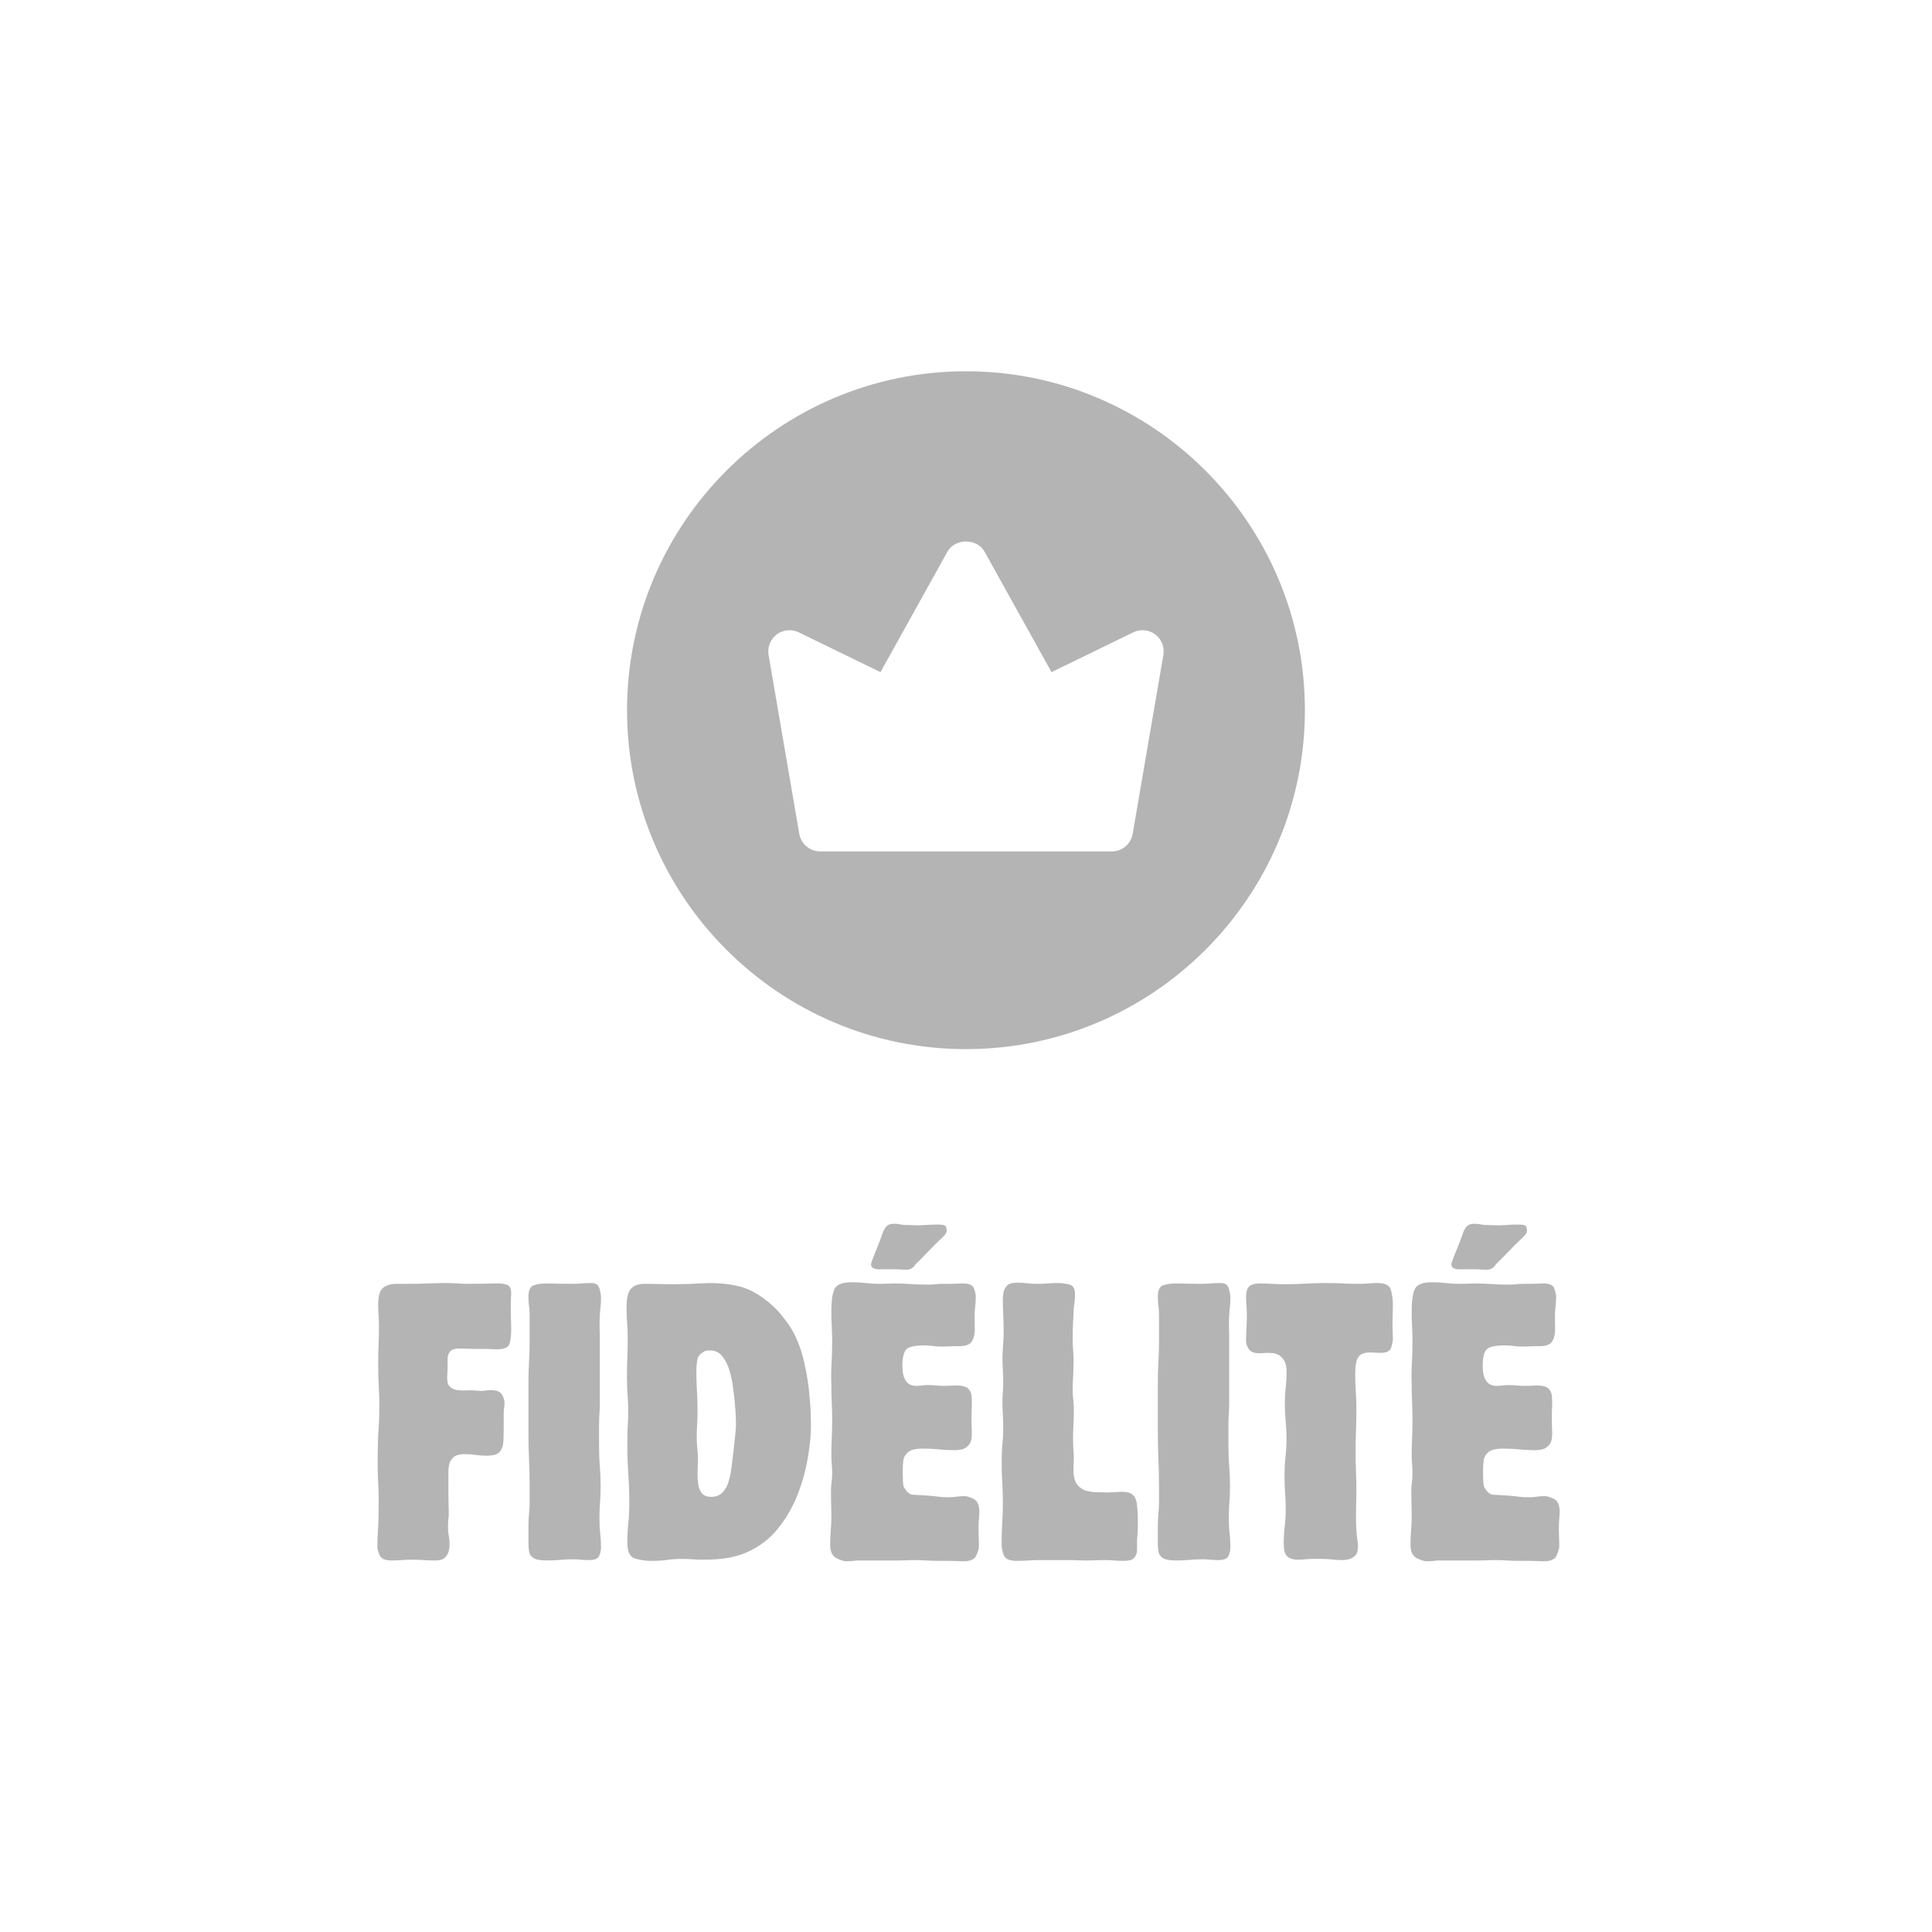 <svg xmlns="http://www.w3.org/2000/svg" xmlns:xlink="http://www.w3.org/1999/xlink" width="512" zoomAndPan="magnify" viewBox="0 0 384 384" height="512" preserveAspectRatio="xMidYMid meet" version="1.0"><defs><g/><clipPath id="efd97c1d39"><path d="M 124.629 73.793 L 259.629 73.793 L 259.629 208.793 L 124.629 208.793 Z M 124.629 73.793 " clip-rule="nonzero"/></clipPath></defs><g clip-path="url(#efd97c1d39)"><path fill="#b4b4b4" d="M 191.996 73.793 C 154.852 73.793 124.629 104.012 124.629 141.16 C 124.629 178.305 154.852 208.523 191.996 208.523 C 229.141 208.523 259.359 178.305 259.359 141.16 C 259.359 104.012 229.141 73.793 191.996 73.793 Z M 231.23 130.18 L 225.129 165.73 C 224.781 167.75 223.027 169.227 220.98 169.227 L 163.012 169.227 C 160.965 169.227 159.211 167.75 158.863 165.73 L 152.762 130.18 C 152.492 128.625 153.121 127.047 154.383 126.098 C 155.652 125.145 157.332 124.992 158.758 125.684 L 175.004 133.59 L 188.32 109.637 C 189.801 106.961 194.195 106.961 195.68 109.637 L 208.996 133.59 L 225.242 125.684 C 226.66 124.992 228.344 125.145 229.613 126.098 C 230.871 127.047 231.5 128.625 231.23 130.18 Z M 231.23 130.18 " fill-opacity="1" fill-rule="nonzero"/></g><g fill="#b4b4b4" fill-opacity="1"><g transform="translate(72.196, 310.235)"><g><path d="M 29.406 -45.859 C 29.406 -44.867 29.301 -43.984 29.094 -43.203 C 28.883 -42.43 28.023 -42.047 26.516 -42.047 C 26.148 -42.047 25.797 -42.055 25.453 -42.078 C 25.117 -42.109 24.77 -42.125 24.406 -42.125 L 22.234 -42.125 C 21.711 -42.125 21.227 -42.133 20.781 -42.156 C 20.344 -42.188 19.836 -42.203 19.266 -42.203 L 19.109 -42.203 C 18.172 -42.203 17.547 -41.992 17.234 -41.578 C 16.922 -41.16 16.766 -40.691 16.766 -40.172 L 16.766 -38.531 C 16.766 -38.113 16.75 -37.734 16.719 -37.391 C 16.695 -37.055 16.688 -36.68 16.688 -36.266 C 16.688 -35.43 16.906 -34.848 17.344 -34.516 C 17.789 -34.18 18.258 -33.988 18.75 -33.938 C 19.25 -33.883 19.551 -33.859 19.656 -33.859 C 20.07 -33.859 20.473 -33.867 20.859 -33.891 C 21.254 -33.922 21.66 -33.91 22.078 -33.859 C 22.391 -33.859 22.66 -33.844 22.891 -33.812 C 23.129 -33.789 23.406 -33.781 23.719 -33.781 C 24.031 -33.832 24.336 -33.867 24.641 -33.891 C 24.953 -33.922 25.266 -33.938 25.578 -33.938 C 26.617 -33.883 27.297 -33.57 27.609 -33 C 27.922 -32.426 28.078 -31.93 28.078 -31.516 C 28.078 -31.098 28.051 -30.719 28 -30.375 C 27.945 -30.039 27.922 -29.664 27.922 -29.25 L 27.922 -27.766 C 27.922 -26.305 27.906 -25.07 27.875 -24.062 C 27.852 -23.051 27.617 -22.27 27.172 -21.719 C 26.734 -21.176 25.863 -20.906 24.562 -20.906 C 23.738 -20.906 23 -20.957 22.344 -21.062 C 21.695 -21.164 20.957 -21.219 20.125 -21.219 C 19.133 -21.219 18.406 -21.008 17.938 -20.594 C 17.469 -20.176 17.18 -19.691 17.078 -19.141 C 16.973 -18.598 16.922 -18.172 16.922 -17.859 L 16.922 -14.047 C 16.922 -13.109 16.93 -12.273 16.953 -11.547 C 16.984 -10.816 17 -9.984 17 -9.047 C 16.945 -8.629 16.906 -8.25 16.875 -7.906 C 16.852 -7.57 16.844 -7.195 16.844 -6.781 C 16.844 -6.102 16.895 -5.52 17 -5.031 C 17.102 -4.539 17.156 -3.984 17.156 -3.359 L 17.156 -3.125 C 17.156 -2.863 17.102 -2.484 17 -1.984 C 16.895 -1.492 16.645 -1.051 16.25 -0.656 C 15.863 -0.27 15.207 -0.078 14.281 -0.078 C 13.445 -0.078 12.676 -0.102 11.969 -0.156 C 11.27 -0.207 10.477 -0.234 9.594 -0.234 C 8.863 -0.234 8.195 -0.207 7.594 -0.156 C 7 -0.102 6.336 -0.078 5.609 -0.078 C 4.367 -0.078 3.594 -0.414 3.281 -1.094 C 2.969 -1.77 2.812 -2.344 2.812 -2.812 C 2.812 -4.008 2.848 -5.098 2.922 -6.078 C 3.004 -7.066 3.047 -8.188 3.047 -9.438 C 3.098 -11.727 3.07 -13.77 2.969 -15.562 C 2.863 -17.352 2.836 -19.367 2.891 -21.609 C 2.891 -23.273 2.941 -24.781 3.047 -26.125 C 3.148 -27.477 3.203 -28.961 3.203 -30.578 C 3.203 -32.191 3.16 -33.617 3.078 -34.859 C 3.004 -36.109 2.969 -37.539 2.969 -39.156 C 2.969 -40.508 2.992 -41.742 3.047 -42.859 C 3.098 -43.973 3.125 -45.234 3.125 -46.641 C 3.125 -47.422 3.098 -48.133 3.047 -48.781 C 2.992 -49.438 2.969 -50.156 2.969 -50.938 C 2.969 -52.707 3.316 -53.836 4.016 -54.328 C 4.711 -54.816 5.555 -55.062 6.547 -55.062 L 9.125 -55.062 C 10.531 -55.062 11.801 -55.086 12.938 -55.141 C 14.082 -55.191 15.359 -55.219 16.766 -55.219 C 17.492 -55.219 18.172 -55.191 18.797 -55.141 C 19.422 -55.086 20.125 -55.062 20.906 -55.062 C 22.051 -55.062 23.086 -55.07 24.016 -55.094 C 24.953 -55.125 25.992 -55.141 27.141 -55.141 C 27.453 -55.141 27.906 -55.062 28.5 -54.906 C 29.102 -54.75 29.406 -54.156 29.406 -53.125 C 29.406 -52.812 29.391 -52.535 29.359 -52.297 C 29.336 -52.066 29.328 -51.797 29.328 -51.484 L 29.328 -50.078 C 29.328 -49.297 29.336 -48.594 29.359 -47.969 C 29.391 -47.344 29.406 -46.641 29.406 -45.859 Z M 29.406 -45.859 "/></g></g></g><g fill="#b4b4b4" fill-opacity="1"><g transform="translate(102.222, 310.235)"><g><path d="M 17.234 -2.578 C 17.234 -2.109 17.113 -1.586 16.875 -1.016 C 16.645 -0.441 15.957 -0.156 14.812 -0.156 C 14.25 -0.156 13.719 -0.18 13.219 -0.234 C 12.727 -0.285 12.195 -0.312 11.625 -0.312 C 10.633 -0.312 9.758 -0.27 9 -0.188 C 8.25 -0.113 7.406 -0.078 6.469 -0.078 C 5.176 -0.078 4.281 -0.242 3.781 -0.578 C 3.289 -0.922 3.004 -1.363 2.922 -1.906 C 2.848 -2.457 2.812 -3.047 2.812 -3.672 L 2.812 -6.859 C 2.812 -7.742 2.848 -8.562 2.922 -9.312 C 3.004 -10.07 3.047 -10.895 3.047 -11.781 L 3.047 -14.969 C 3.047 -16.945 3.004 -18.727 2.922 -20.312 C 2.848 -21.906 2.812 -23.66 2.812 -25.578 L 2.812 -35.25 C 2.812 -36.812 2.848 -38.203 2.922 -39.422 C 3.004 -40.648 3.047 -42.02 3.047 -43.531 L 3.047 -48.906 C 3.047 -49.582 3.004 -50.18 2.922 -50.703 C 2.848 -51.223 2.812 -51.82 2.812 -52.5 C 2.812 -53.789 3.172 -54.551 3.891 -54.781 C 4.617 -55.02 5.426 -55.141 6.312 -55.141 C 7.195 -55.141 8.016 -55.125 8.766 -55.094 C 9.523 -55.07 10.348 -55.062 11.234 -55.062 C 11.961 -55.062 12.641 -55.086 13.266 -55.141 C 13.891 -55.191 14.586 -55.219 15.359 -55.219 C 16.191 -55.219 16.711 -54.852 16.922 -54.125 C 17.129 -53.406 17.234 -52.812 17.234 -52.344 C 17.234 -51.719 17.207 -51.156 17.156 -50.656 C 17.102 -50.164 17.051 -49.609 17 -48.984 C 16.945 -47.992 16.93 -47.117 16.953 -46.359 C 16.984 -45.609 17 -44.742 17 -43.766 L 17 -31.672 C 17 -30.785 16.973 -29.977 16.922 -29.25 C 16.867 -28.52 16.844 -27.711 16.844 -26.828 L 16.844 -23.016 C 16.844 -21.453 16.895 -20.055 17 -18.828 C 17.102 -17.609 17.156 -16.219 17.156 -14.656 C 17.156 -13.52 17.113 -12.484 17.031 -11.547 C 16.957 -10.609 16.922 -9.566 16.922 -8.422 C 16.922 -7.328 16.973 -6.352 17.078 -5.5 C 17.18 -4.645 17.234 -3.672 17.234 -2.578 Z M 17.234 -2.578 "/></g></g></g><g fill="#b4b4b4" fill-opacity="1"><g transform="translate(121.719, 310.235)"><g><path d="M 39.469 -26.828 C 39.469 -25.117 39.27 -23.066 38.875 -20.672 C 38.488 -18.273 37.828 -15.844 36.891 -13.375 C 35.953 -10.906 34.648 -8.617 32.984 -6.516 C 31.328 -4.41 29.195 -2.785 26.594 -1.641 C 25.602 -1.223 24.445 -0.883 23.125 -0.625 C 21.801 -0.363 20.07 -0.234 17.938 -0.234 C 17.207 -0.234 16.539 -0.258 15.938 -0.312 C 15.344 -0.363 14.66 -0.391 13.891 -0.391 C 12.742 -0.391 11.727 -0.32 10.844 -0.188 C 9.957 -0.062 8.941 0 7.797 0 C 6.598 0 5.492 -0.156 4.484 -0.469 C 3.473 -0.781 2.969 -1.82 2.969 -3.594 C 2.969 -4.988 3.031 -6.258 3.156 -7.406 C 3.289 -8.551 3.359 -9.828 3.359 -11.234 C 3.359 -13.516 3.289 -15.566 3.156 -17.391 C 3.031 -19.211 2.969 -21.242 2.969 -23.484 C 2.969 -24.359 2.977 -25.145 3 -25.844 C 3.031 -26.551 3.07 -27.348 3.125 -28.234 C 3.176 -29.797 3.148 -31.211 3.047 -32.484 C 2.941 -33.754 2.891 -35.172 2.891 -36.734 C 2.891 -38.141 2.914 -39.391 2.969 -40.484 C 3.02 -41.578 3.047 -42.82 3.047 -44.219 C 3.047 -45.363 3.004 -46.406 2.922 -47.344 C 2.848 -48.281 2.812 -49.32 2.812 -50.469 C 2.812 -52.238 3.109 -53.445 3.703 -54.094 C 4.305 -54.738 5.176 -55.062 6.312 -55.062 C 7.352 -55.062 8.289 -55.047 9.125 -55.016 C 9.957 -54.992 10.867 -54.984 11.859 -54.984 C 12.898 -54.984 13.832 -54.992 14.656 -55.016 C 15.488 -55.047 16.398 -55.086 17.391 -55.141 C 17.703 -55.141 18.016 -55.148 18.328 -55.172 C 18.641 -55.203 18.926 -55.219 19.188 -55.219 C 22.875 -55.219 25.742 -54.672 27.797 -53.578 C 29.859 -52.492 31.695 -51.039 33.312 -49.219 C 33.57 -48.906 34.008 -48.344 34.625 -47.531 C 35.25 -46.727 35.82 -45.781 36.344 -44.688 C 37.125 -43.082 37.734 -41.273 38.172 -39.266 C 38.617 -37.266 38.93 -35.352 39.109 -33.531 C 39.297 -31.719 39.398 -30.188 39.422 -28.938 C 39.453 -27.688 39.469 -26.984 39.469 -26.828 Z M 24.562 -26.906 C 24.562 -27.844 24.535 -28.703 24.484 -29.484 C 24.43 -30.266 24.359 -31.125 24.266 -32.062 C 24.211 -32.531 24.117 -33.305 23.984 -34.391 C 23.859 -35.484 23.625 -36.613 23.281 -37.781 C 22.945 -38.957 22.441 -39.945 21.766 -40.75 C 21.086 -41.562 20.176 -41.914 19.031 -41.812 C 18.613 -41.812 18.301 -41.707 18.094 -41.5 C 17.363 -41.133 16.945 -40.57 16.844 -39.812 C 16.738 -39.062 16.688 -38.426 16.688 -37.906 C 16.688 -36.445 16.723 -35.117 16.797 -33.922 C 16.879 -32.734 16.922 -31.383 16.922 -29.875 C 16.922 -28.883 16.895 -28 16.844 -27.219 C 16.789 -26.438 16.766 -25.523 16.766 -24.484 C 16.766 -23.711 16.801 -23 16.875 -22.344 C 16.957 -21.695 17 -20.984 17 -20.203 C 17 -19.68 16.984 -19.195 16.953 -18.75 C 16.93 -18.312 16.922 -17.805 16.922 -17.234 C 16.922 -16.711 16.957 -16.086 17.031 -15.359 C 17.113 -14.641 17.348 -14.02 17.734 -13.5 C 18.129 -12.977 18.797 -12.719 19.734 -12.719 C 20.723 -12.77 21.477 -13.102 22 -13.719 C 22.52 -14.344 22.867 -14.969 23.047 -15.594 C 23.234 -16.219 23.328 -16.555 23.328 -16.609 C 23.43 -16.922 23.547 -17.57 23.672 -18.562 C 23.805 -19.551 23.938 -20.617 24.062 -21.766 C 24.195 -22.91 24.312 -23.973 24.406 -24.953 C 24.508 -25.941 24.562 -26.594 24.562 -26.906 Z M 24.562 -26.906 "/></g></g></g><g fill="#b4b4b4" fill-opacity="1"><g transform="translate(162.351, 310.235)"><g><path d="M 32.297 -9.984 C 32.297 -9.359 32.27 -8.797 32.219 -8.297 C 32.164 -7.805 32.141 -7.223 32.141 -6.547 C 32.141 -5.867 32.148 -5.27 32.172 -4.75 C 32.203 -4.238 32.219 -3.645 32.219 -2.969 C 32.219 -2.5 32.047 -1.875 31.703 -1.094 C 31.367 -0.312 30.523 0.078 29.172 0.078 C 28.648 0.078 28.164 0.062 27.719 0.031 C 27.281 0.008 26.773 0 26.203 0 L 24.344 0 C 23.406 0 22.555 -0.023 21.797 -0.078 C 21.047 -0.129 20.203 -0.156 19.266 -0.156 C 18.742 -0.156 18.258 -0.141 17.812 -0.109 C 17.375 -0.086 16.867 -0.078 16.297 -0.078 L 7.953 -0.078 C 7.586 -0.023 7.25 0.008 6.938 0.031 C 6.625 0.062 6.258 0.078 5.844 0.078 C 5.375 0.078 4.723 -0.129 3.891 -0.547 C 3.066 -0.961 2.656 -1.848 2.656 -3.203 C 2.656 -4.242 2.691 -5.176 2.766 -6 C 2.848 -6.832 2.891 -7.742 2.891 -8.734 C 2.891 -9.672 2.875 -10.504 2.844 -11.234 C 2.82 -11.961 2.812 -12.797 2.812 -13.734 C 2.812 -14.398 2.848 -15.004 2.922 -15.547 C 3.004 -16.098 3.047 -16.711 3.047 -17.391 C 3.047 -18.066 3.02 -18.664 2.969 -19.188 C 2.914 -19.707 2.891 -20.305 2.891 -20.984 C 2.891 -22.285 2.914 -23.441 2.969 -24.453 C 3.02 -25.461 3.047 -26.617 3.047 -27.922 C 3.047 -29.117 3.02 -30.289 2.969 -31.438 C 2.914 -32.582 2.891 -33.723 2.891 -34.859 C 2.836 -36.473 2.848 -37.914 2.922 -39.188 C 3.004 -40.469 3.047 -41.914 3.047 -43.531 C 3.047 -44.664 3.02 -45.676 2.969 -46.562 C 2.914 -47.445 2.891 -48.438 2.891 -49.531 C 2.891 -51.82 3.125 -53.367 3.594 -54.172 C 4.062 -54.973 5.176 -55.375 6.938 -55.375 C 7.977 -55.375 8.914 -55.32 9.75 -55.219 C 10.582 -55.113 11.492 -55.062 12.484 -55.062 C 12.953 -55.062 13.43 -55.07 13.922 -55.094 C 14.41 -55.125 14.891 -55.141 15.359 -55.141 C 16.609 -55.141 17.738 -55.098 18.75 -55.016 C 19.77 -54.941 20.906 -54.906 22.156 -54.906 C 22.727 -54.906 23.234 -54.93 23.672 -54.984 C 24.117 -55.035 24.598 -55.062 25.109 -55.062 L 26.672 -55.062 C 27.086 -55.062 27.477 -55.07 27.844 -55.094 C 28.207 -55.125 28.625 -55.141 29.094 -55.141 C 30.289 -55.141 31.004 -54.801 31.234 -54.125 C 31.473 -53.457 31.594 -52.914 31.594 -52.5 C 31.594 -51.82 31.551 -51.156 31.469 -50.5 C 31.395 -49.852 31.359 -49.191 31.359 -48.516 C 31.359 -47.836 31.367 -47.031 31.391 -46.094 C 31.422 -45.156 31.238 -44.348 30.844 -43.672 C 30.457 -43.004 29.613 -42.672 28.312 -42.672 L 27.453 -42.672 C 26.984 -42.672 26.551 -42.656 26.156 -42.625 C 25.77 -42.602 25.344 -42.594 24.875 -42.594 C 24.258 -42.594 23.703 -42.629 23.203 -42.703 C 22.711 -42.785 22.129 -42.828 21.453 -42.828 C 19.316 -42.828 18.039 -42.5 17.625 -41.844 C 17.207 -41.195 17 -40.195 17 -38.844 C 17 -36.133 17.91 -34.781 19.734 -34.781 C 20.148 -34.781 20.539 -34.805 20.906 -34.859 C 21.27 -34.91 21.66 -34.938 22.078 -34.938 L 22.234 -34.938 C 22.805 -34.938 23.32 -34.91 23.781 -34.859 C 24.25 -34.805 24.742 -34.781 25.266 -34.781 C 25.734 -34.781 26.16 -34.789 26.547 -34.812 C 26.941 -34.844 27.348 -34.859 27.766 -34.859 C 28.859 -34.859 29.613 -34.664 30.031 -34.281 C 30.445 -33.895 30.68 -33.441 30.734 -32.922 C 30.785 -32.398 30.812 -31.957 30.812 -31.594 C 30.812 -30.969 30.797 -30.422 30.766 -29.953 C 30.742 -29.484 30.734 -28.938 30.734 -28.312 C 30.734 -27.738 30.742 -27.219 30.766 -26.75 C 30.797 -26.281 30.812 -25.758 30.812 -25.188 C 30.812 -24.207 30.602 -23.484 30.188 -23.016 C 29.77 -22.547 29.312 -22.258 28.812 -22.156 C 28.32 -22.051 27.895 -22 27.531 -22 C 26.332 -22 25.254 -22.051 24.297 -22.156 C 23.336 -22.258 22.258 -22.312 21.062 -22.312 C 19.656 -22.312 18.676 -22.078 18.125 -21.609 C 17.582 -21.141 17.27 -20.578 17.188 -19.922 C 17.113 -19.273 17.078 -18.664 17.078 -18.094 L 17.078 -17.156 C 17.078 -16.945 17.086 -16.566 17.109 -16.016 C 17.141 -15.473 17.18 -15.07 17.234 -14.812 C 17.805 -13.727 18.43 -13.172 19.109 -13.141 C 19.785 -13.117 20.852 -13.055 22.312 -12.953 C 23.039 -12.898 23.676 -12.832 24.219 -12.75 C 24.758 -12.676 25.367 -12.641 26.047 -12.641 C 26.672 -12.641 27.227 -12.676 27.719 -12.75 C 28.219 -12.832 28.754 -12.875 29.328 -12.875 C 29.742 -12.875 30.328 -12.703 31.078 -12.359 C 31.836 -12.023 32.242 -11.234 32.297 -9.984 Z M 25.812 -65.672 C 25.812 -65.305 25.602 -64.914 25.188 -64.5 C 24.77 -64.082 24.203 -63.539 23.484 -62.875 C 22.961 -62.352 22.52 -61.895 22.156 -61.5 C 21.789 -61.113 21.348 -60.66 20.828 -60.141 L 19.969 -59.281 C 19.758 -59.125 19.602 -58.953 19.5 -58.766 C 19.395 -58.586 19.266 -58.445 19.109 -58.344 C 18.797 -58.031 18.379 -57.875 17.859 -57.875 C 17.441 -57.875 17.062 -57.883 16.719 -57.906 C 16.383 -57.938 16.008 -57.953 15.594 -57.953 L 12.328 -57.953 C 11.336 -57.953 10.816 -58.266 10.766 -58.891 C 10.766 -59.098 10.957 -59.68 11.344 -60.641 C 11.738 -61.609 12.117 -62.555 12.484 -63.484 C 12.535 -63.586 12.676 -63.977 12.906 -64.656 C 13.145 -65.332 13.289 -65.695 13.344 -65.75 C 13.445 -65.906 13.508 -66.02 13.531 -66.094 C 13.562 -66.176 13.68 -66.32 13.891 -66.531 C 14.203 -66.844 14.664 -67 15.281 -67 C 15.695 -67 16.047 -66.973 16.328 -66.922 C 16.617 -66.867 16.945 -66.816 17.312 -66.766 C 17.883 -66.766 18.406 -66.75 18.875 -66.719 C 19.344 -66.695 19.836 -66.688 20.359 -66.688 C 20.566 -66.688 21.035 -66.711 21.766 -66.766 C 22.492 -66.816 23.219 -66.844 23.938 -66.844 C 24.664 -66.844 25.133 -66.789 25.344 -66.688 C 25.551 -66.633 25.68 -66.477 25.734 -66.219 C 25.785 -65.957 25.812 -65.773 25.812 -65.672 Z M 25.812 -65.672 "/></g></g></g><g fill="#b4b4b4" fill-opacity="1"><g transform="translate(196.432, 310.235)"><g><path d="M 29.719 -6.547 C 29.719 -6.023 29.691 -5.531 29.641 -5.062 C 29.586 -4.602 29.562 -4.086 29.562 -3.516 L 29.562 -3.359 C 29.562 -3.098 29.562 -2.691 29.562 -2.141 C 29.562 -1.598 29.391 -1.102 29.047 -0.656 C 28.711 -0.219 28.023 0 26.984 0 C 26.254 0 25.602 -0.023 25.031 -0.078 C 24.469 -0.129 23.82 -0.156 23.094 -0.156 C 22.414 -0.156 21.816 -0.141 21.297 -0.109 C 20.773 -0.086 20.176 -0.078 19.5 -0.078 C 18.82 -0.078 18.234 -0.086 17.734 -0.109 C 17.242 -0.141 16.688 -0.156 16.062 -0.156 L 10.219 -0.156 C 9.383 -0.156 8.629 -0.129 7.953 -0.078 C 7.273 -0.023 6.492 0 5.609 0 C 4.211 0 3.367 -0.375 3.078 -1.125 C 2.797 -1.883 2.656 -2.523 2.656 -3.047 L 2.656 -3.672 C 2.656 -5.117 2.691 -6.414 2.766 -7.562 C 2.848 -8.707 2.891 -10.008 2.891 -11.469 C 2.891 -13.031 2.848 -14.43 2.766 -15.672 C 2.691 -16.922 2.656 -18.328 2.656 -19.891 C 2.656 -21.141 2.707 -22.254 2.812 -23.234 C 2.914 -24.223 2.969 -25.316 2.969 -26.516 C 2.969 -27.504 2.941 -28.375 2.891 -29.125 C 2.836 -29.883 2.812 -30.734 2.812 -31.672 C 2.812 -32.297 2.836 -32.914 2.891 -33.531 C 2.941 -34.156 2.969 -34.781 2.969 -35.406 C 2.969 -36.395 2.941 -37.281 2.891 -38.062 C 2.836 -38.844 2.812 -39.727 2.812 -40.719 C 2.863 -41.707 2.914 -42.578 2.969 -43.328 C 3.02 -44.078 3.047 -44.922 3.047 -45.859 C 3.047 -46.898 3.02 -47.898 2.969 -48.859 C 2.914 -49.828 2.891 -50.805 2.891 -51.797 L 2.891 -52.109 C 2.891 -52.367 2.926 -52.754 3 -53.266 C 3.082 -53.785 3.316 -54.254 3.703 -54.672 C 4.098 -55.086 4.785 -55.297 5.766 -55.297 C 6.492 -55.297 7.145 -55.254 7.719 -55.172 C 8.289 -55.098 8.941 -55.062 9.672 -55.062 C 10.398 -55.062 11.113 -55.086 11.812 -55.141 C 12.52 -55.191 13.211 -55.219 13.891 -55.219 C 14.609 -55.219 15.344 -55.125 16.094 -54.938 C 16.852 -54.758 17.234 -54.102 17.234 -52.969 C 17.234 -52.445 17.207 -51.988 17.156 -51.594 C 17.102 -51.207 17.051 -50.781 17 -50.312 C 16.945 -49.219 16.895 -48.227 16.844 -47.344 C 16.789 -46.457 16.766 -45.492 16.766 -44.453 C 16.766 -43.422 16.801 -42.473 16.875 -41.609 C 16.957 -40.754 16.973 -39.805 16.922 -38.766 C 16.922 -37.984 16.895 -37.203 16.844 -36.422 C 16.789 -35.641 16.766 -34.836 16.766 -34.016 C 16.766 -33.391 16.801 -32.75 16.875 -32.094 C 16.957 -31.445 17 -30.812 17 -30.188 C 17 -29.039 16.973 -28.008 16.922 -27.094 C 16.867 -26.188 16.844 -25.164 16.844 -24.031 C 16.844 -23.352 16.867 -22.711 16.922 -22.109 C 16.973 -21.516 17 -20.852 17 -20.125 C 17 -19.812 16.984 -19.484 16.953 -19.141 C 16.93 -18.805 16.922 -18.457 16.922 -18.094 C 16.922 -16.738 17.191 -15.738 17.734 -15.094 C 18.285 -14.445 18.91 -14.047 19.609 -13.891 C 20.316 -13.734 20.906 -13.656 21.375 -13.656 C 22.051 -13.656 22.633 -13.641 23.125 -13.609 C 23.625 -13.586 24.207 -13.602 24.875 -13.656 C 25.188 -13.656 25.473 -13.664 25.734 -13.688 C 25.992 -13.719 26.281 -13.734 26.594 -13.734 C 26.957 -13.734 27.348 -13.691 27.766 -13.609 C 28.18 -13.535 28.57 -13.289 28.938 -12.875 C 29.25 -12.562 29.457 -11.961 29.562 -11.078 C 29.664 -10.191 29.719 -9.305 29.719 -8.422 C 29.719 -7.535 29.719 -6.91 29.719 -6.547 Z M 29.719 -6.547 "/></g></g></g><g fill="#b4b4b4" fill-opacity="1"><g transform="translate(227.315, 310.235)"><g><path d="M 17.234 -2.578 C 17.234 -2.109 17.113 -1.586 16.875 -1.016 C 16.645 -0.441 15.957 -0.156 14.812 -0.156 C 14.25 -0.156 13.719 -0.18 13.219 -0.234 C 12.727 -0.285 12.195 -0.312 11.625 -0.312 C 10.633 -0.312 9.758 -0.27 9 -0.188 C 8.25 -0.113 7.406 -0.078 6.469 -0.078 C 5.176 -0.078 4.281 -0.242 3.781 -0.578 C 3.289 -0.922 3.004 -1.363 2.922 -1.906 C 2.848 -2.457 2.812 -3.047 2.812 -3.672 L 2.812 -6.859 C 2.812 -7.742 2.848 -8.562 2.922 -9.312 C 3.004 -10.07 3.047 -10.895 3.047 -11.781 L 3.047 -14.969 C 3.047 -16.945 3.004 -18.727 2.922 -20.312 C 2.848 -21.906 2.812 -23.66 2.812 -25.578 L 2.812 -35.25 C 2.812 -36.812 2.848 -38.203 2.922 -39.422 C 3.004 -40.648 3.047 -42.02 3.047 -43.531 L 3.047 -48.906 C 3.047 -49.582 3.004 -50.18 2.922 -50.703 C 2.848 -51.223 2.812 -51.82 2.812 -52.5 C 2.812 -53.789 3.172 -54.551 3.891 -54.781 C 4.617 -55.02 5.426 -55.141 6.312 -55.141 C 7.195 -55.141 8.016 -55.125 8.766 -55.094 C 9.523 -55.07 10.348 -55.062 11.234 -55.062 C 11.961 -55.062 12.641 -55.086 13.266 -55.141 C 13.891 -55.191 14.586 -55.219 15.359 -55.219 C 16.191 -55.219 16.711 -54.852 16.922 -54.125 C 17.129 -53.406 17.234 -52.812 17.234 -52.344 C 17.234 -51.719 17.207 -51.156 17.156 -50.656 C 17.102 -50.164 17.051 -49.609 17 -48.984 C 16.945 -47.992 16.93 -47.117 16.953 -46.359 C 16.984 -45.609 17 -44.742 17 -43.766 L 17 -31.672 C 17 -30.785 16.973 -29.977 16.922 -29.25 C 16.867 -28.52 16.844 -27.711 16.844 -26.828 L 16.844 -23.016 C 16.844 -21.453 16.895 -20.055 17 -18.828 C 17.102 -17.609 17.156 -16.219 17.156 -14.656 C 17.156 -13.52 17.113 -12.484 17.031 -11.547 C 16.957 -10.609 16.922 -9.566 16.922 -8.422 C 16.922 -7.328 16.973 -6.352 17.078 -5.5 C 17.18 -4.645 17.234 -3.672 17.234 -2.578 Z M 17.234 -2.578 "/></g></g></g><g fill="#b4b4b4" fill-opacity="1"><g transform="translate(246.812, 310.235)"><g><path d="M 30.031 -44.062 C 30.031 -43.758 29.926 -43.227 29.719 -42.469 C 29.508 -41.719 28.805 -41.344 27.609 -41.344 C 27.242 -41.344 26.906 -41.352 26.594 -41.375 C 26.281 -41.406 25.914 -41.422 25.5 -41.422 C 24.363 -41.422 23.586 -41.117 23.172 -40.516 C 22.754 -39.922 22.547 -38.844 22.547 -37.281 C 22.547 -35.977 22.582 -34.805 22.656 -33.766 C 22.738 -32.734 22.781 -31.539 22.781 -30.188 C 22.781 -28.57 22.754 -27.141 22.703 -25.891 C 22.648 -24.648 22.625 -23.223 22.625 -21.609 C 22.625 -20.148 22.648 -18.848 22.703 -17.703 C 22.754 -16.555 22.781 -15.258 22.781 -13.812 C 22.781 -12.977 22.766 -12.156 22.734 -11.344 C 22.711 -10.539 22.703 -9.723 22.703 -8.891 C 22.703 -8.211 22.711 -7.586 22.734 -7.016 C 22.766 -6.441 22.805 -5.789 22.859 -5.062 C 22.91 -4.656 22.961 -4.281 23.016 -3.938 C 23.066 -3.602 23.094 -3.227 23.094 -2.812 C 23.094 -1.977 22.895 -1.379 22.5 -1.016 C 22.113 -0.648 21.688 -0.414 21.219 -0.312 C 20.75 -0.207 20.383 -0.156 20.125 -0.156 C 19.656 -0.156 19.238 -0.164 18.875 -0.188 C 18.508 -0.219 18.094 -0.258 17.625 -0.312 C 16.945 -0.363 16.359 -0.391 15.859 -0.391 C 15.367 -0.391 14.789 -0.391 14.125 -0.391 C 13.602 -0.391 13.109 -0.363 12.641 -0.312 C 12.172 -0.258 11.648 -0.234 11.078 -0.234 C 10.242 -0.234 9.578 -0.441 9.078 -0.859 C 8.586 -1.273 8.344 -2.133 8.344 -3.438 C 8.344 -4.727 8.406 -5.867 8.531 -6.859 C 8.664 -7.848 8.734 -8.992 8.734 -10.297 C 8.734 -11.492 8.691 -12.582 8.609 -13.562 C 8.535 -14.551 8.5 -15.645 8.5 -16.844 C 8.5 -18.25 8.562 -19.523 8.688 -20.672 C 8.82 -21.816 8.891 -23.086 8.891 -24.484 C 8.891 -25.523 8.848 -26.445 8.766 -27.25 C 8.691 -28.062 8.629 -28.961 8.578 -29.953 C 8.523 -31.566 8.578 -33.062 8.734 -34.438 C 8.891 -35.812 8.941 -37.031 8.891 -38.094 C 8.836 -39.164 8.473 -39.988 7.797 -40.562 C 7.641 -40.77 7.492 -40.883 7.359 -40.906 C 7.234 -40.938 7.145 -40.977 7.094 -41.031 C 6.832 -41.188 6.504 -41.273 6.109 -41.297 C 5.723 -41.328 5.398 -41.344 5.141 -41.344 C 4.836 -41.344 4.555 -41.328 4.297 -41.297 C 4.035 -41.273 3.773 -41.266 3.516 -41.266 C 2.473 -41.266 1.77 -41.535 1.406 -42.078 C 1.039 -42.629 0.859 -43.141 0.859 -43.609 C 0.859 -44.586 0.883 -45.469 0.938 -46.25 C 0.988 -47.031 1.016 -47.914 1.016 -48.906 C 1.016 -49.582 0.988 -50.18 0.938 -50.703 C 0.883 -51.223 0.859 -51.82 0.859 -52.5 C 0.859 -53.477 1.066 -54.16 1.484 -54.547 C 1.898 -54.941 2.602 -55.141 3.594 -55.141 C 4.469 -55.141 5.27 -55.113 6 -55.062 C 6.727 -55.008 7.535 -54.984 8.422 -54.984 C 9.773 -54.984 11.113 -55.02 12.438 -55.094 C 13.77 -55.176 15.082 -55.219 16.375 -55.219 L 17.234 -55.219 C 18.328 -55.219 19.316 -55.191 20.203 -55.141 C 21.086 -55.086 22.102 -55.062 23.25 -55.062 C 23.977 -55.062 24.613 -55.086 25.156 -55.141 C 25.695 -55.191 26.305 -55.219 26.984 -55.219 C 28.492 -55.219 29.379 -54.766 29.641 -53.859 C 29.898 -52.953 30.031 -51.977 30.031 -50.938 C 30.031 -50.156 30.016 -49.461 29.984 -48.859 C 29.961 -48.266 29.953 -47.602 29.953 -46.875 C 29.953 -46.352 29.961 -45.883 29.984 -45.469 C 30.016 -45.051 30.031 -44.582 30.031 -44.062 Z M 30.031 -44.062 "/></g></g></g><g fill="#b4b4b4" fill-opacity="1"><g transform="translate(277.695, 310.235)"><g><path d="M 32.297 -9.984 C 32.297 -9.359 32.27 -8.797 32.219 -8.297 C 32.164 -7.805 32.141 -7.223 32.141 -6.547 C 32.141 -5.867 32.148 -5.27 32.172 -4.75 C 32.203 -4.238 32.219 -3.645 32.219 -2.969 C 32.219 -2.5 32.047 -1.875 31.703 -1.094 C 31.367 -0.312 30.523 0.078 29.172 0.078 C 28.648 0.078 28.164 0.062 27.719 0.031 C 27.281 0.008 26.773 0 26.203 0 L 24.344 0 C 23.406 0 22.555 -0.023 21.797 -0.078 C 21.047 -0.129 20.203 -0.156 19.266 -0.156 C 18.742 -0.156 18.258 -0.141 17.812 -0.109 C 17.375 -0.086 16.867 -0.078 16.297 -0.078 L 7.953 -0.078 C 7.586 -0.023 7.25 0.008 6.938 0.031 C 6.625 0.062 6.258 0.078 5.844 0.078 C 5.375 0.078 4.723 -0.129 3.891 -0.547 C 3.066 -0.961 2.656 -1.848 2.656 -3.203 C 2.656 -4.242 2.691 -5.176 2.766 -6 C 2.848 -6.832 2.891 -7.742 2.891 -8.734 C 2.891 -9.672 2.875 -10.504 2.844 -11.234 C 2.82 -11.961 2.812 -12.797 2.812 -13.734 C 2.812 -14.398 2.848 -15.004 2.922 -15.547 C 3.004 -16.098 3.047 -16.711 3.047 -17.391 C 3.047 -18.066 3.02 -18.664 2.969 -19.188 C 2.914 -19.707 2.891 -20.305 2.891 -20.984 C 2.891 -22.285 2.914 -23.441 2.969 -24.453 C 3.02 -25.461 3.047 -26.617 3.047 -27.922 C 3.047 -29.117 3.02 -30.289 2.969 -31.438 C 2.914 -32.582 2.891 -33.723 2.891 -34.859 C 2.836 -36.473 2.848 -37.914 2.922 -39.188 C 3.004 -40.469 3.047 -41.914 3.047 -43.531 C 3.047 -44.664 3.02 -45.676 2.969 -46.562 C 2.914 -47.445 2.891 -48.438 2.891 -49.531 C 2.891 -51.82 3.125 -53.367 3.594 -54.172 C 4.062 -54.973 5.176 -55.375 6.938 -55.375 C 7.977 -55.375 8.914 -55.32 9.75 -55.219 C 10.582 -55.113 11.492 -55.062 12.484 -55.062 C 12.953 -55.062 13.43 -55.07 13.922 -55.094 C 14.41 -55.125 14.891 -55.141 15.359 -55.141 C 16.609 -55.141 17.738 -55.098 18.75 -55.016 C 19.77 -54.941 20.906 -54.906 22.156 -54.906 C 22.727 -54.906 23.234 -54.93 23.672 -54.984 C 24.117 -55.035 24.598 -55.062 25.109 -55.062 L 26.672 -55.062 C 27.086 -55.062 27.477 -55.07 27.844 -55.094 C 28.207 -55.125 28.625 -55.141 29.094 -55.141 C 30.289 -55.141 31.004 -54.801 31.234 -54.125 C 31.473 -53.457 31.594 -52.914 31.594 -52.5 C 31.594 -51.82 31.551 -51.156 31.469 -50.5 C 31.395 -49.852 31.359 -49.191 31.359 -48.516 C 31.359 -47.836 31.367 -47.031 31.391 -46.094 C 31.422 -45.156 31.238 -44.348 30.844 -43.672 C 30.457 -43.004 29.613 -42.672 28.312 -42.672 L 27.453 -42.672 C 26.984 -42.672 26.551 -42.656 26.156 -42.625 C 25.77 -42.602 25.344 -42.594 24.875 -42.594 C 24.258 -42.594 23.703 -42.629 23.203 -42.703 C 22.711 -42.785 22.129 -42.828 21.453 -42.828 C 19.316 -42.828 18.039 -42.5 17.625 -41.844 C 17.207 -41.195 17 -40.195 17 -38.844 C 17 -36.133 17.91 -34.781 19.734 -34.781 C 20.148 -34.781 20.539 -34.805 20.906 -34.859 C 21.27 -34.91 21.66 -34.938 22.078 -34.938 L 22.234 -34.938 C 22.805 -34.938 23.32 -34.91 23.781 -34.859 C 24.25 -34.805 24.742 -34.781 25.266 -34.781 C 25.734 -34.781 26.16 -34.789 26.547 -34.812 C 26.941 -34.844 27.348 -34.859 27.766 -34.859 C 28.859 -34.859 29.613 -34.664 30.031 -34.281 C 30.445 -33.895 30.68 -33.441 30.734 -32.922 C 30.785 -32.398 30.812 -31.957 30.812 -31.594 C 30.812 -30.969 30.797 -30.422 30.766 -29.953 C 30.742 -29.484 30.734 -28.938 30.734 -28.312 C 30.734 -27.738 30.742 -27.219 30.766 -26.75 C 30.797 -26.281 30.812 -25.758 30.812 -25.188 C 30.812 -24.207 30.602 -23.484 30.188 -23.016 C 29.77 -22.547 29.312 -22.258 28.812 -22.156 C 28.32 -22.051 27.895 -22 27.531 -22 C 26.332 -22 25.254 -22.051 24.297 -22.156 C 23.336 -22.258 22.258 -22.312 21.062 -22.312 C 19.656 -22.312 18.676 -22.078 18.125 -21.609 C 17.582 -21.141 17.27 -20.578 17.188 -19.922 C 17.113 -19.273 17.078 -18.664 17.078 -18.094 L 17.078 -17.156 C 17.078 -16.945 17.086 -16.566 17.109 -16.016 C 17.141 -15.473 17.18 -15.07 17.234 -14.812 C 17.805 -13.727 18.43 -13.172 19.109 -13.141 C 19.785 -13.117 20.852 -13.055 22.312 -12.953 C 23.039 -12.898 23.676 -12.832 24.219 -12.75 C 24.758 -12.676 25.367 -12.641 26.047 -12.641 C 26.672 -12.641 27.227 -12.676 27.719 -12.75 C 28.219 -12.832 28.754 -12.875 29.328 -12.875 C 29.742 -12.875 30.328 -12.703 31.078 -12.359 C 31.836 -12.023 32.242 -11.234 32.297 -9.984 Z M 25.812 -65.672 C 25.812 -65.305 25.602 -64.914 25.188 -64.5 C 24.77 -64.082 24.203 -63.539 23.484 -62.875 C 22.961 -62.352 22.52 -61.895 22.156 -61.5 C 21.789 -61.113 21.348 -60.66 20.828 -60.141 L 19.969 -59.281 C 19.758 -59.125 19.602 -58.953 19.5 -58.766 C 19.395 -58.586 19.266 -58.445 19.109 -58.344 C 18.797 -58.031 18.379 -57.875 17.859 -57.875 C 17.441 -57.875 17.062 -57.883 16.719 -57.906 C 16.383 -57.938 16.008 -57.953 15.594 -57.953 L 12.328 -57.953 C 11.336 -57.953 10.816 -58.266 10.766 -58.891 C 10.766 -59.098 10.957 -59.68 11.344 -60.641 C 11.738 -61.609 12.117 -62.555 12.484 -63.484 C 12.535 -63.586 12.676 -63.977 12.906 -64.656 C 13.145 -65.332 13.289 -65.695 13.344 -65.75 C 13.445 -65.906 13.508 -66.02 13.531 -66.094 C 13.562 -66.176 13.68 -66.32 13.891 -66.531 C 14.203 -66.844 14.664 -67 15.281 -67 C 15.695 -67 16.047 -66.973 16.328 -66.922 C 16.617 -66.867 16.945 -66.816 17.312 -66.766 C 17.883 -66.766 18.406 -66.75 18.875 -66.719 C 19.344 -66.695 19.836 -66.688 20.359 -66.688 C 20.566 -66.688 21.035 -66.711 21.766 -66.766 C 22.492 -66.816 23.219 -66.844 23.938 -66.844 C 24.664 -66.844 25.133 -66.789 25.344 -66.688 C 25.551 -66.633 25.68 -66.477 25.734 -66.219 C 25.785 -65.957 25.812 -65.773 25.812 -65.672 Z M 25.812 -65.672 "/></g></g></g></svg>